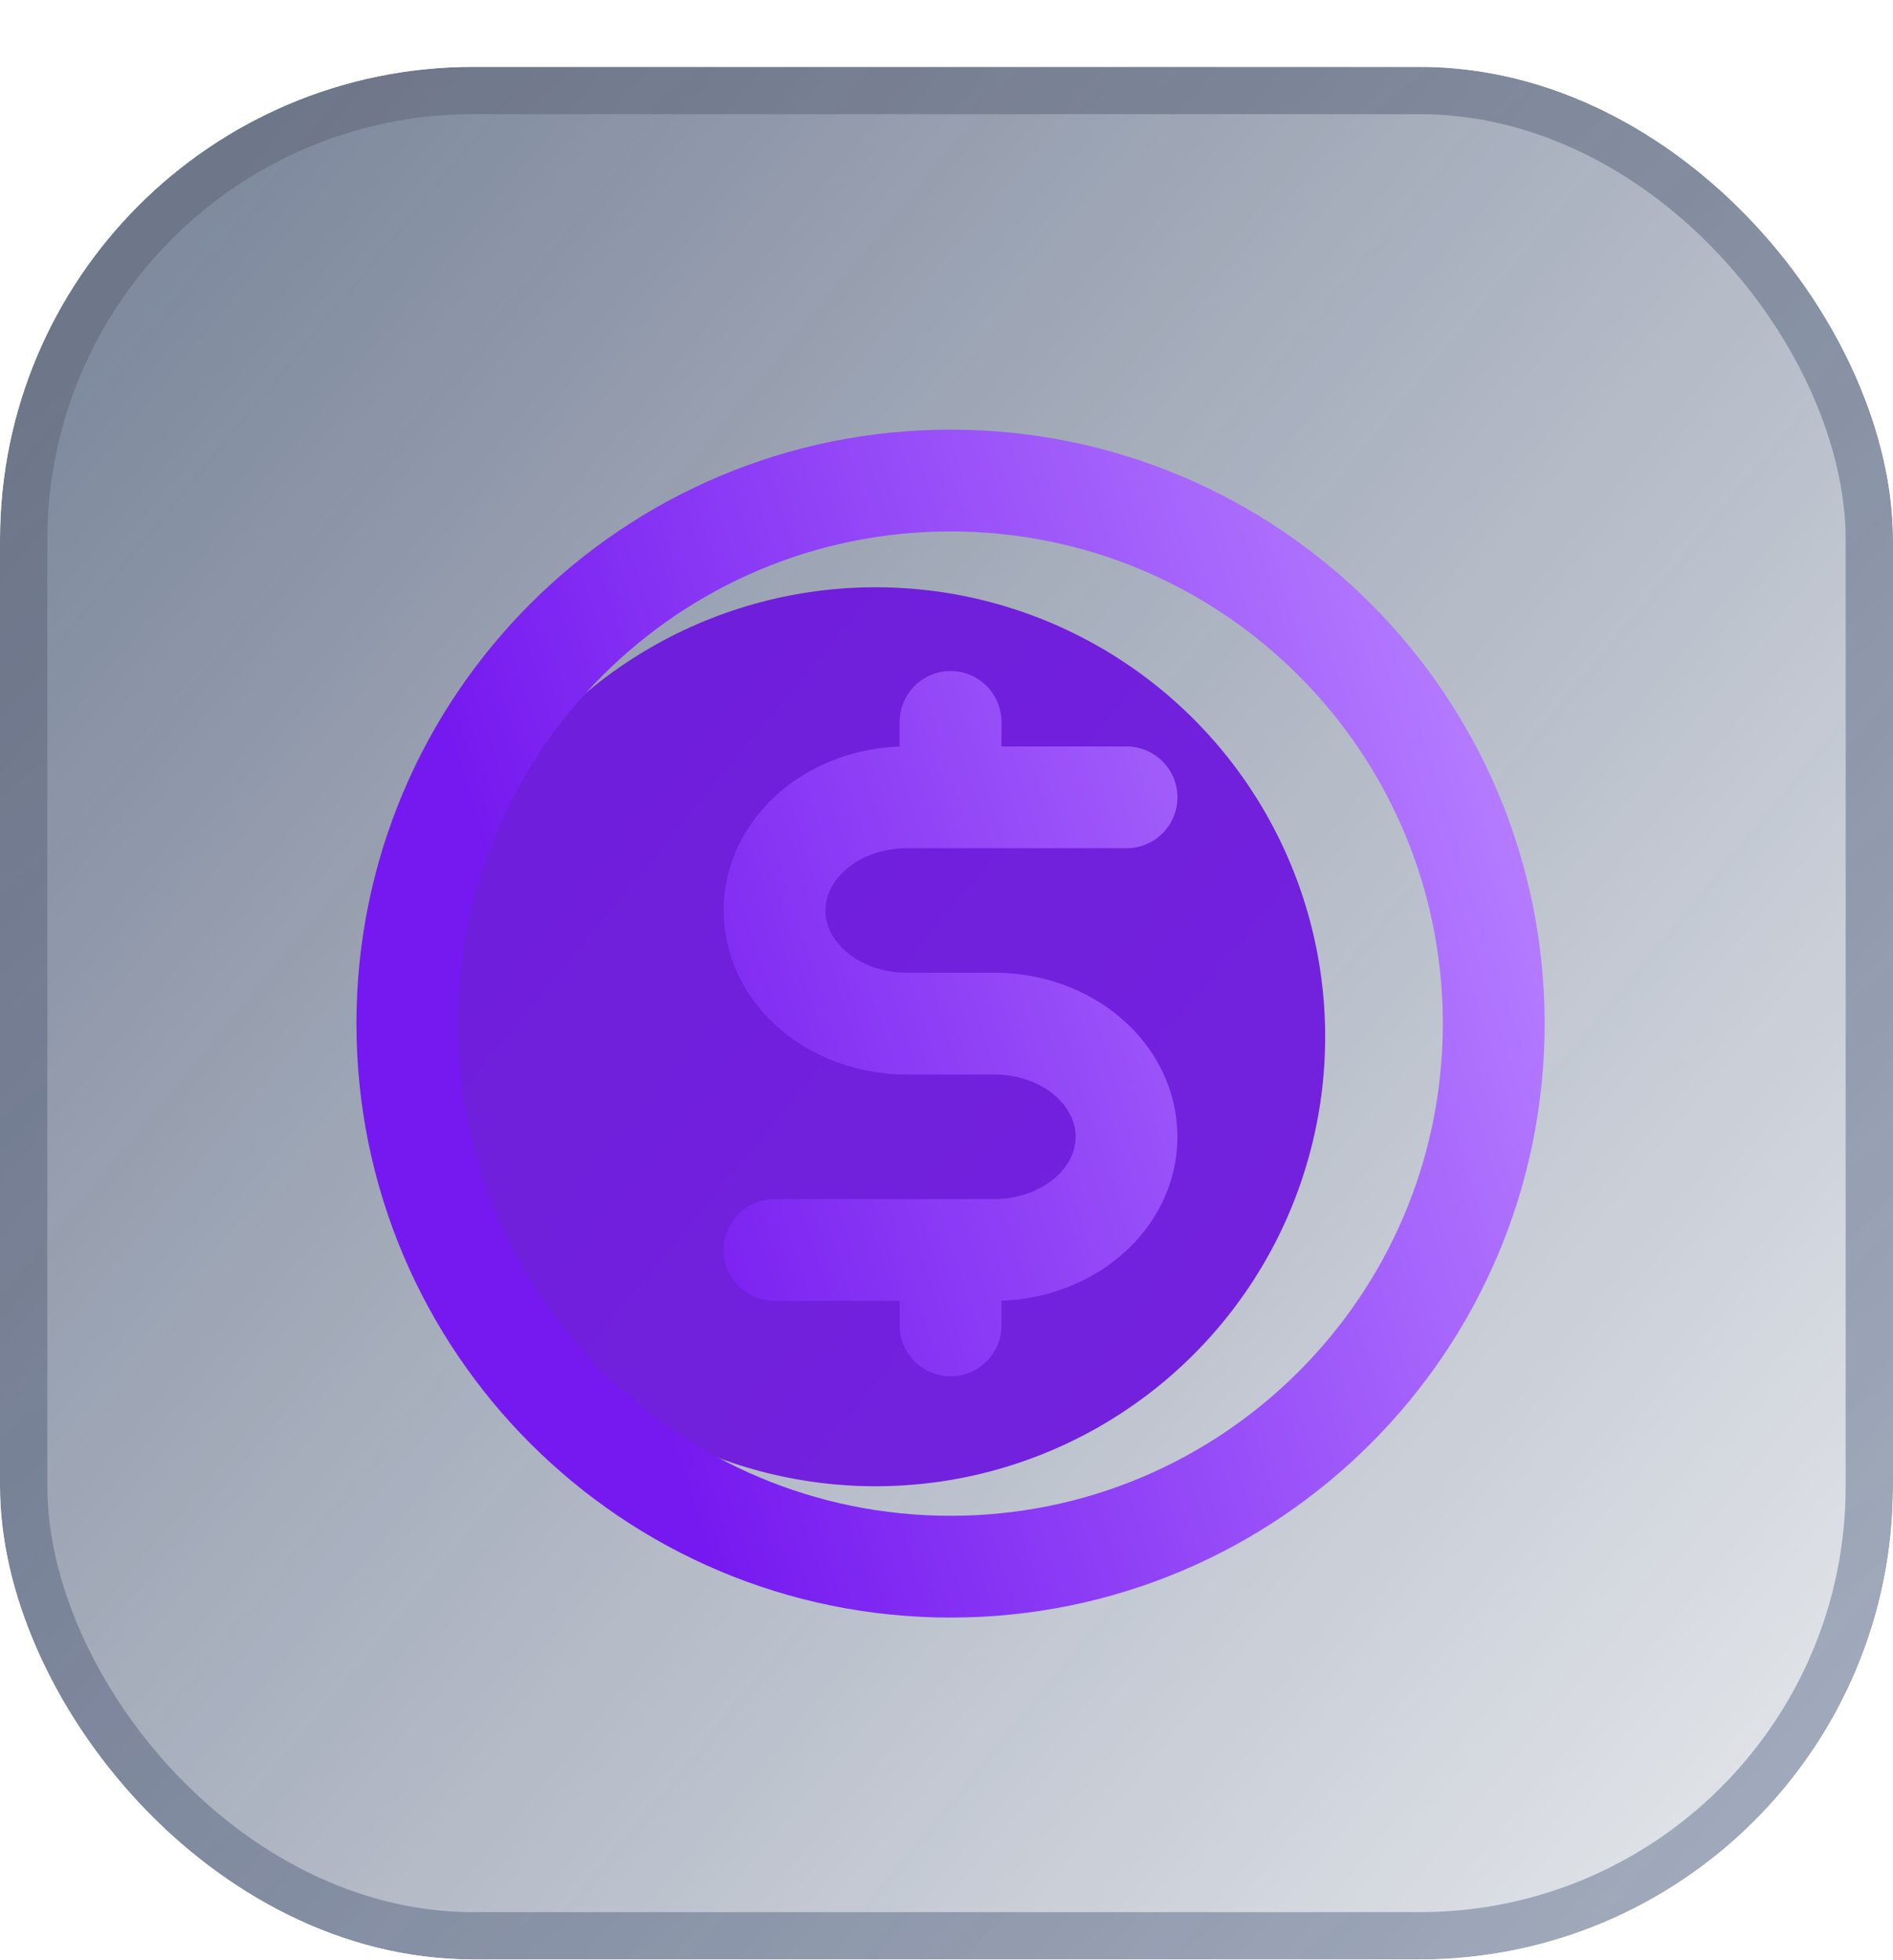<svg width="28" height="29" viewBox="0 0 28 29" fill="none" xmlns="http://www.w3.org/2000/svg">
<g clip-path="url(#clip0_1835_24623)">
<g opacity="0.8">
<rect y="0.989" width="28" height="28" rx="7" fill="url(#paint0_linear_1835_24623)"/>
<rect x="0.35" y="1.339" width="27.3" height="27.3" rx="6.65" stroke="url(#paint1_linear_1835_24623)" stroke-opacity="0.5" stroke-width="0.7"/>
</g>
<g filter="url(#filter0_f_1835_24623)">
<ellipse cx="12.951" cy="15.338" rx="6.65" ry="6.65" fill="#6B10DF" fill-opacity="0.9"/>
</g>
<path d="M16.663 11.796H13.409C12.891 11.796 12.394 11.973 12.028 12.287C11.662 12.601 11.456 13.026 11.456 13.47C11.456 13.914 11.662 14.34 12.028 14.654C12.394 14.968 12.891 15.144 13.409 15.144H14.711C15.229 15.144 15.725 15.32 16.091 15.634C16.458 15.948 16.663 16.374 16.663 16.818C16.663 17.262 16.458 17.688 16.091 18.001C15.725 18.315 15.229 18.492 14.711 18.492H11.456M14.06 18.492V19.608M14.06 10.68V11.796M22.094 15.144C22.094 19.581 18.497 23.178 14.06 23.178C9.623 23.178 6.025 19.581 6.025 15.144C6.025 10.707 9.623 7.109 14.06 7.109C18.497 7.109 22.094 10.707 22.094 15.144Z" stroke="url(#paint2_linear_1835_24623)" stroke-width="1.506" stroke-linecap="round" stroke-linejoin="round"/>
</g>
<defs>
<filter id="filter0_f_1835_24623" x="-9.799" y="-7.412" width="45.5" height="45.5" filterUnits="userSpaceOnUse" color-interpolation-filters="sRGB">
<feFlood flood-opacity="0" result="BackgroundImageFix"/>
<feBlend mode="normal" in="SourceGraphic" in2="BackgroundImageFix" result="shape"/>
<feGaussianBlur stdDeviation="8.05" result="effect1_foregroundBlur_1835_24623"/>
</filter>
<linearGradient id="paint0_linear_1835_24623" x1="1.867" y1="4.403" x2="27.729" y2="25.755" gradientUnits="userSpaceOnUse">
<stop stop-color="#0D2147" stop-opacity="0.66"/>
<stop offset="1" stop-color="#0B2049" stop-opacity="0.15"/>
</linearGradient>
<linearGradient id="paint1_linear_1835_24623" x1="5.36" y1="2.269" x2="24.8" y2="26.348" gradientUnits="userSpaceOnUse">
<stop stop-color="#353C54"/>
<stop offset="1" stop-color="#071F4E" stop-opacity="0.76"/>
</linearGradient>
<linearGradient id="paint2_linear_1835_24623" x1="20.823" y1="7.364" x2="6.894" y2="11.763" gradientUnits="userSpaceOnUse">
<stop stop-color="#B47BFF"/>
<stop offset="1" stop-color="#7619F0"/>
</linearGradient>
<clipPath id="clip0_1835_24623">
<rect y="0.989" width="28" height="28" rx="7" fill="white"/>
</clipPath>
</defs>
</svg>
